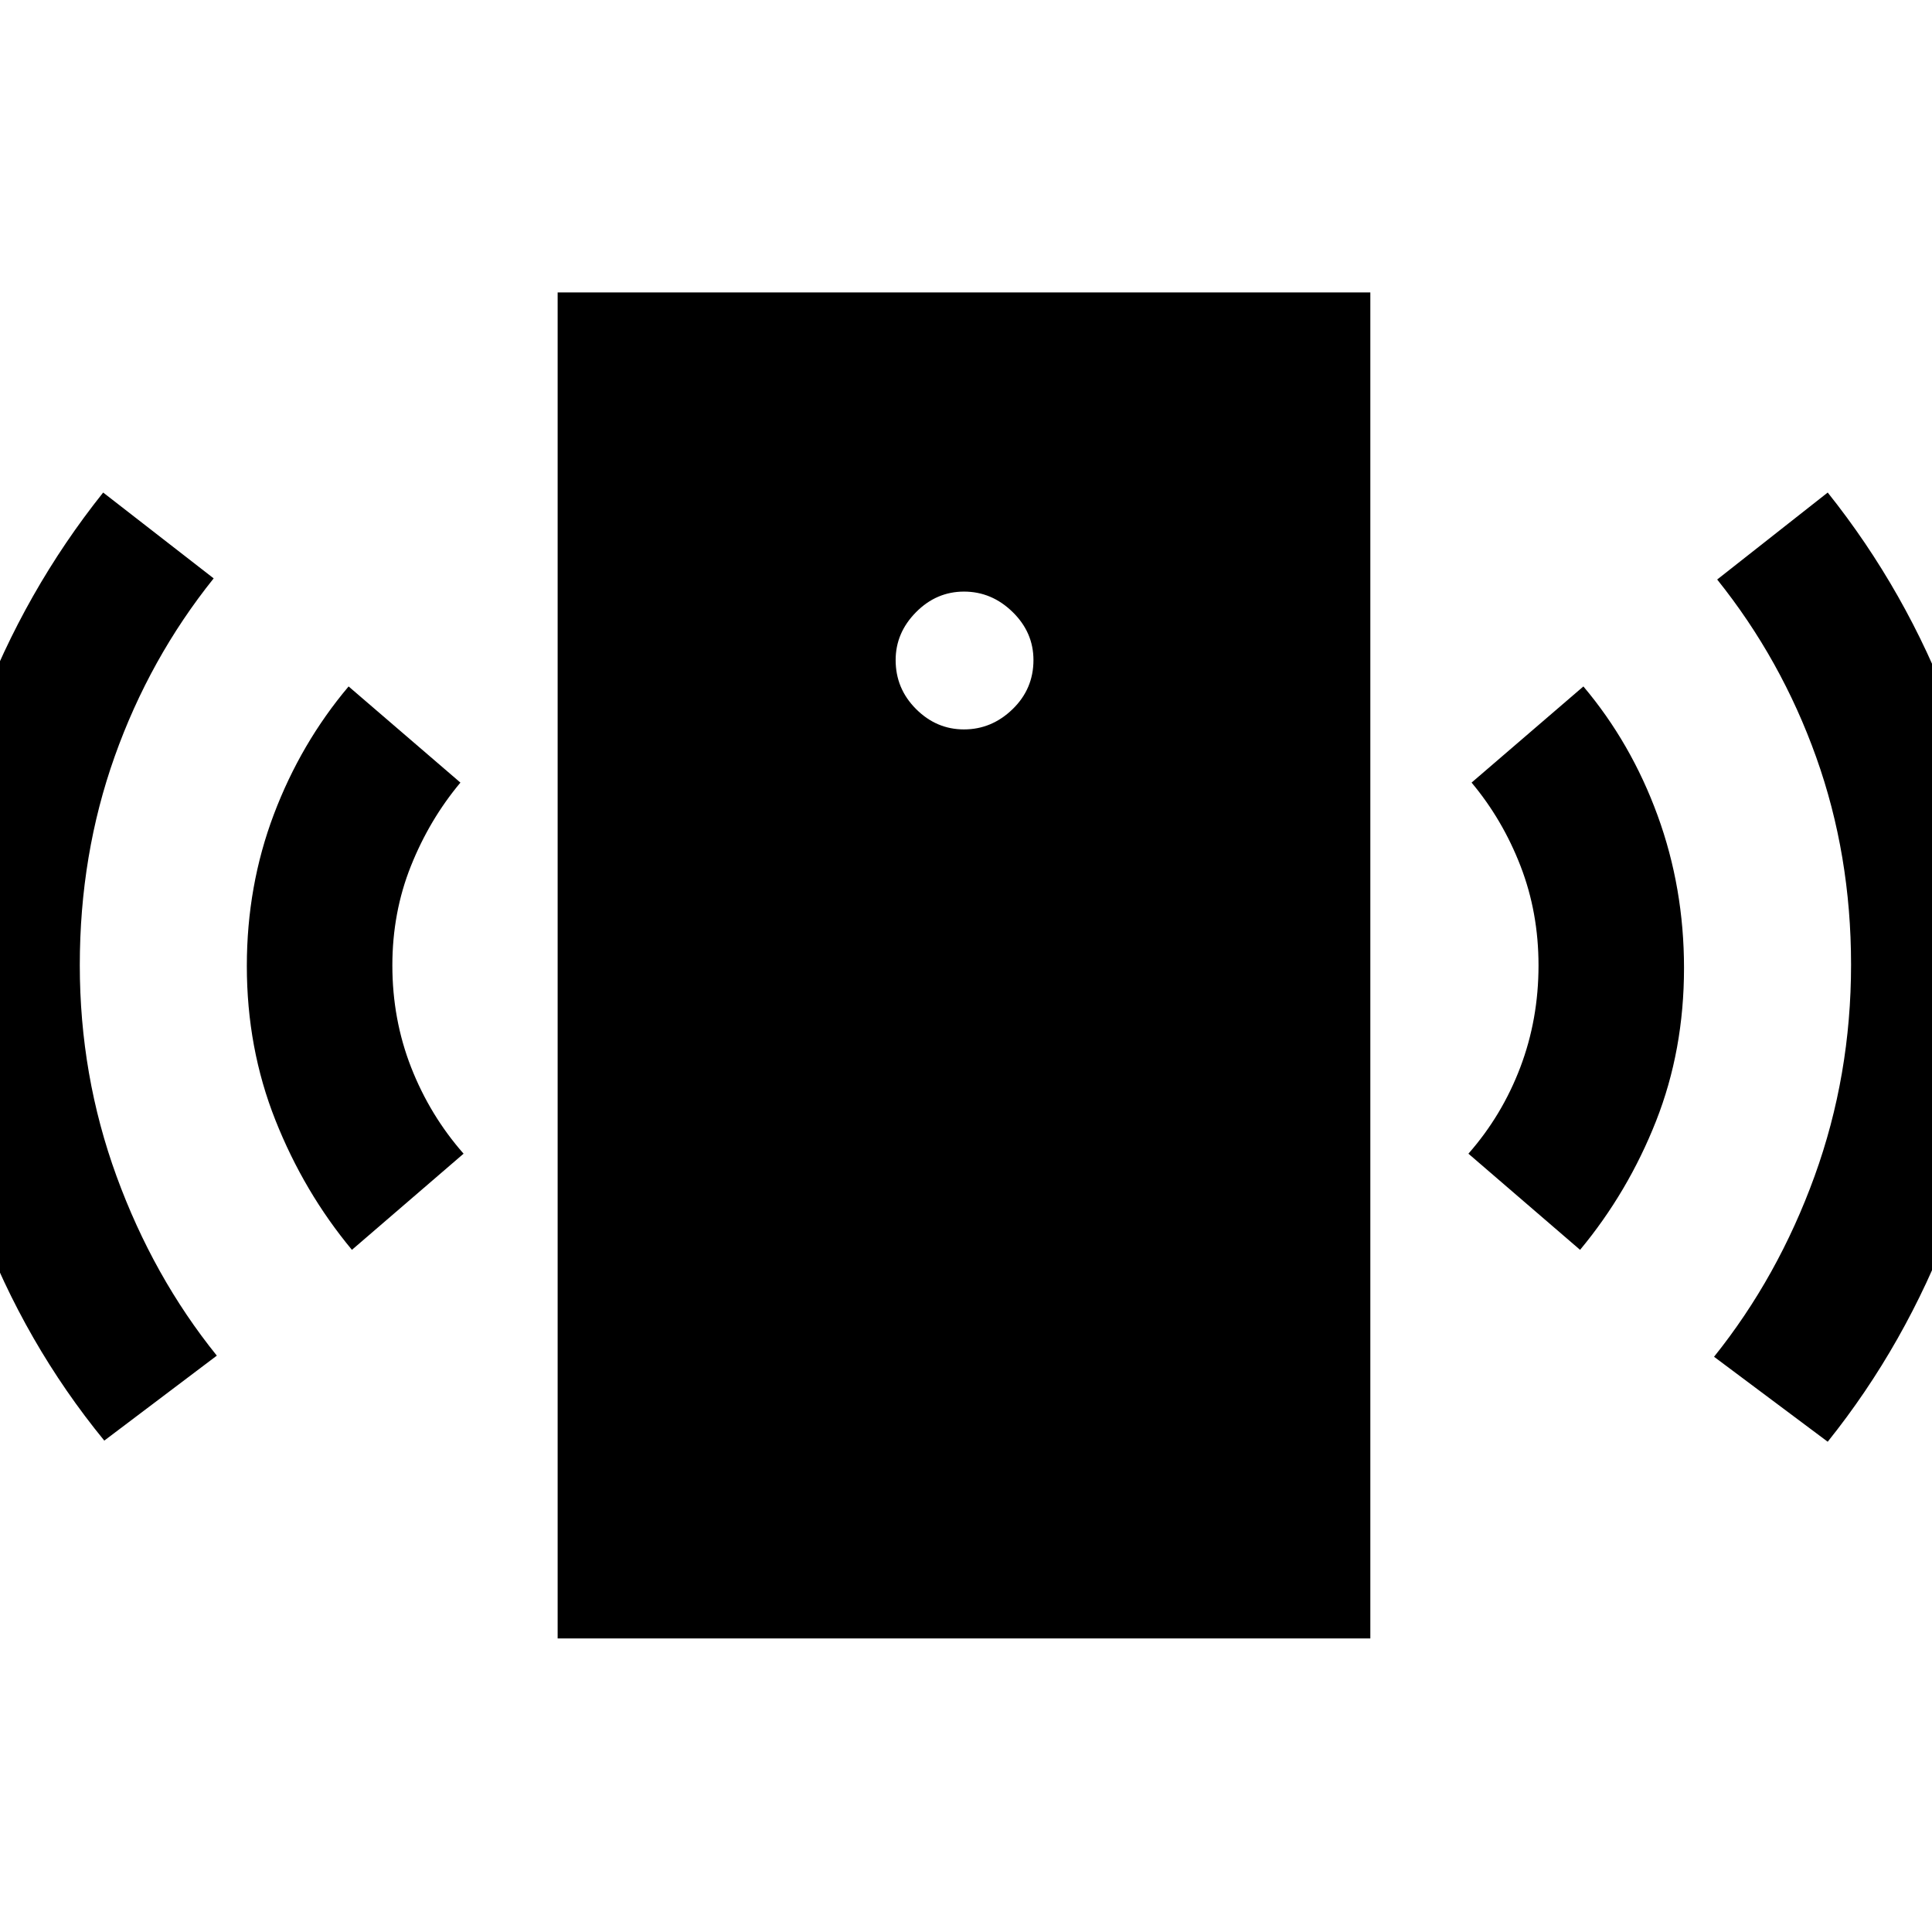 <svg xmlns="http://www.w3.org/2000/svg" height="48" viewBox="0 -960 960 960" width="48"><path d="M479-597.56q13.77 0 24.15-10.06 10.37-10.06 10.37-24.41 0-13.75-10.37-23.88-10.38-10.13-24.15-10.13-13.7 0-23.83 10.23-10.13 10.24-10.13 23.8 0 14.18 10.13 24.31 10.13 10.14 23.83 10.14Zm-304.13 258.6q-23.83-28.69-38.02-64.45-14.2-35.76-14.2-76.59 0-39.83 13.41-75.3 13.42-35.48 37.16-63.61l55.56 47.78q-15.41 18.43-24.62 41.5-9.2 23.06-9.2 49.33 0 26.83 9.34 50.7 9.35 23.86 26.05 42.86l-55.48 47.78ZM51.82-244.17q-39.52-48.26-62-107.94-22.47-59.68-22.47-127.83 0-67.58 22.47-127.04 22.48-59.46 61.44-108.28l54.91 42.65Q74.35-632.91 57-584.15q-17.35 48.76-17.35 103.72 0 54.82 18.24 104.84 18.25 50.01 49.85 89.2l-55.92 42.22Zm225.27 98.3V-814.7h403.82v668.83H277.09Zm508.04-193.09-55.48-47.78q16.7-19 25.76-42.86 9.07-23.87 9.07-50.7 0-26.27-8.92-49.33-8.91-23.07-24.34-41.5l55.56-47.78q23.74 28.13 36.87 64.11 13.13 35.97 13.13 75.8 0 40.83-13.91 76.09-13.91 35.26-37.74 63.95Zm123.05 95.35-56.48-42.22q31.82-39.69 49.95-89.73 18.13-50.05 18.13-105.16 0-54.54-17.34-103.08-17.35-48.55-49.18-88.24l54.92-43.22q39.02 48.86 61.47 108.45 22.44 59.58 22.44 127.38 0 67.52-22.58 127.49-22.57 59.97-61.33 108.33Z"/></svg>